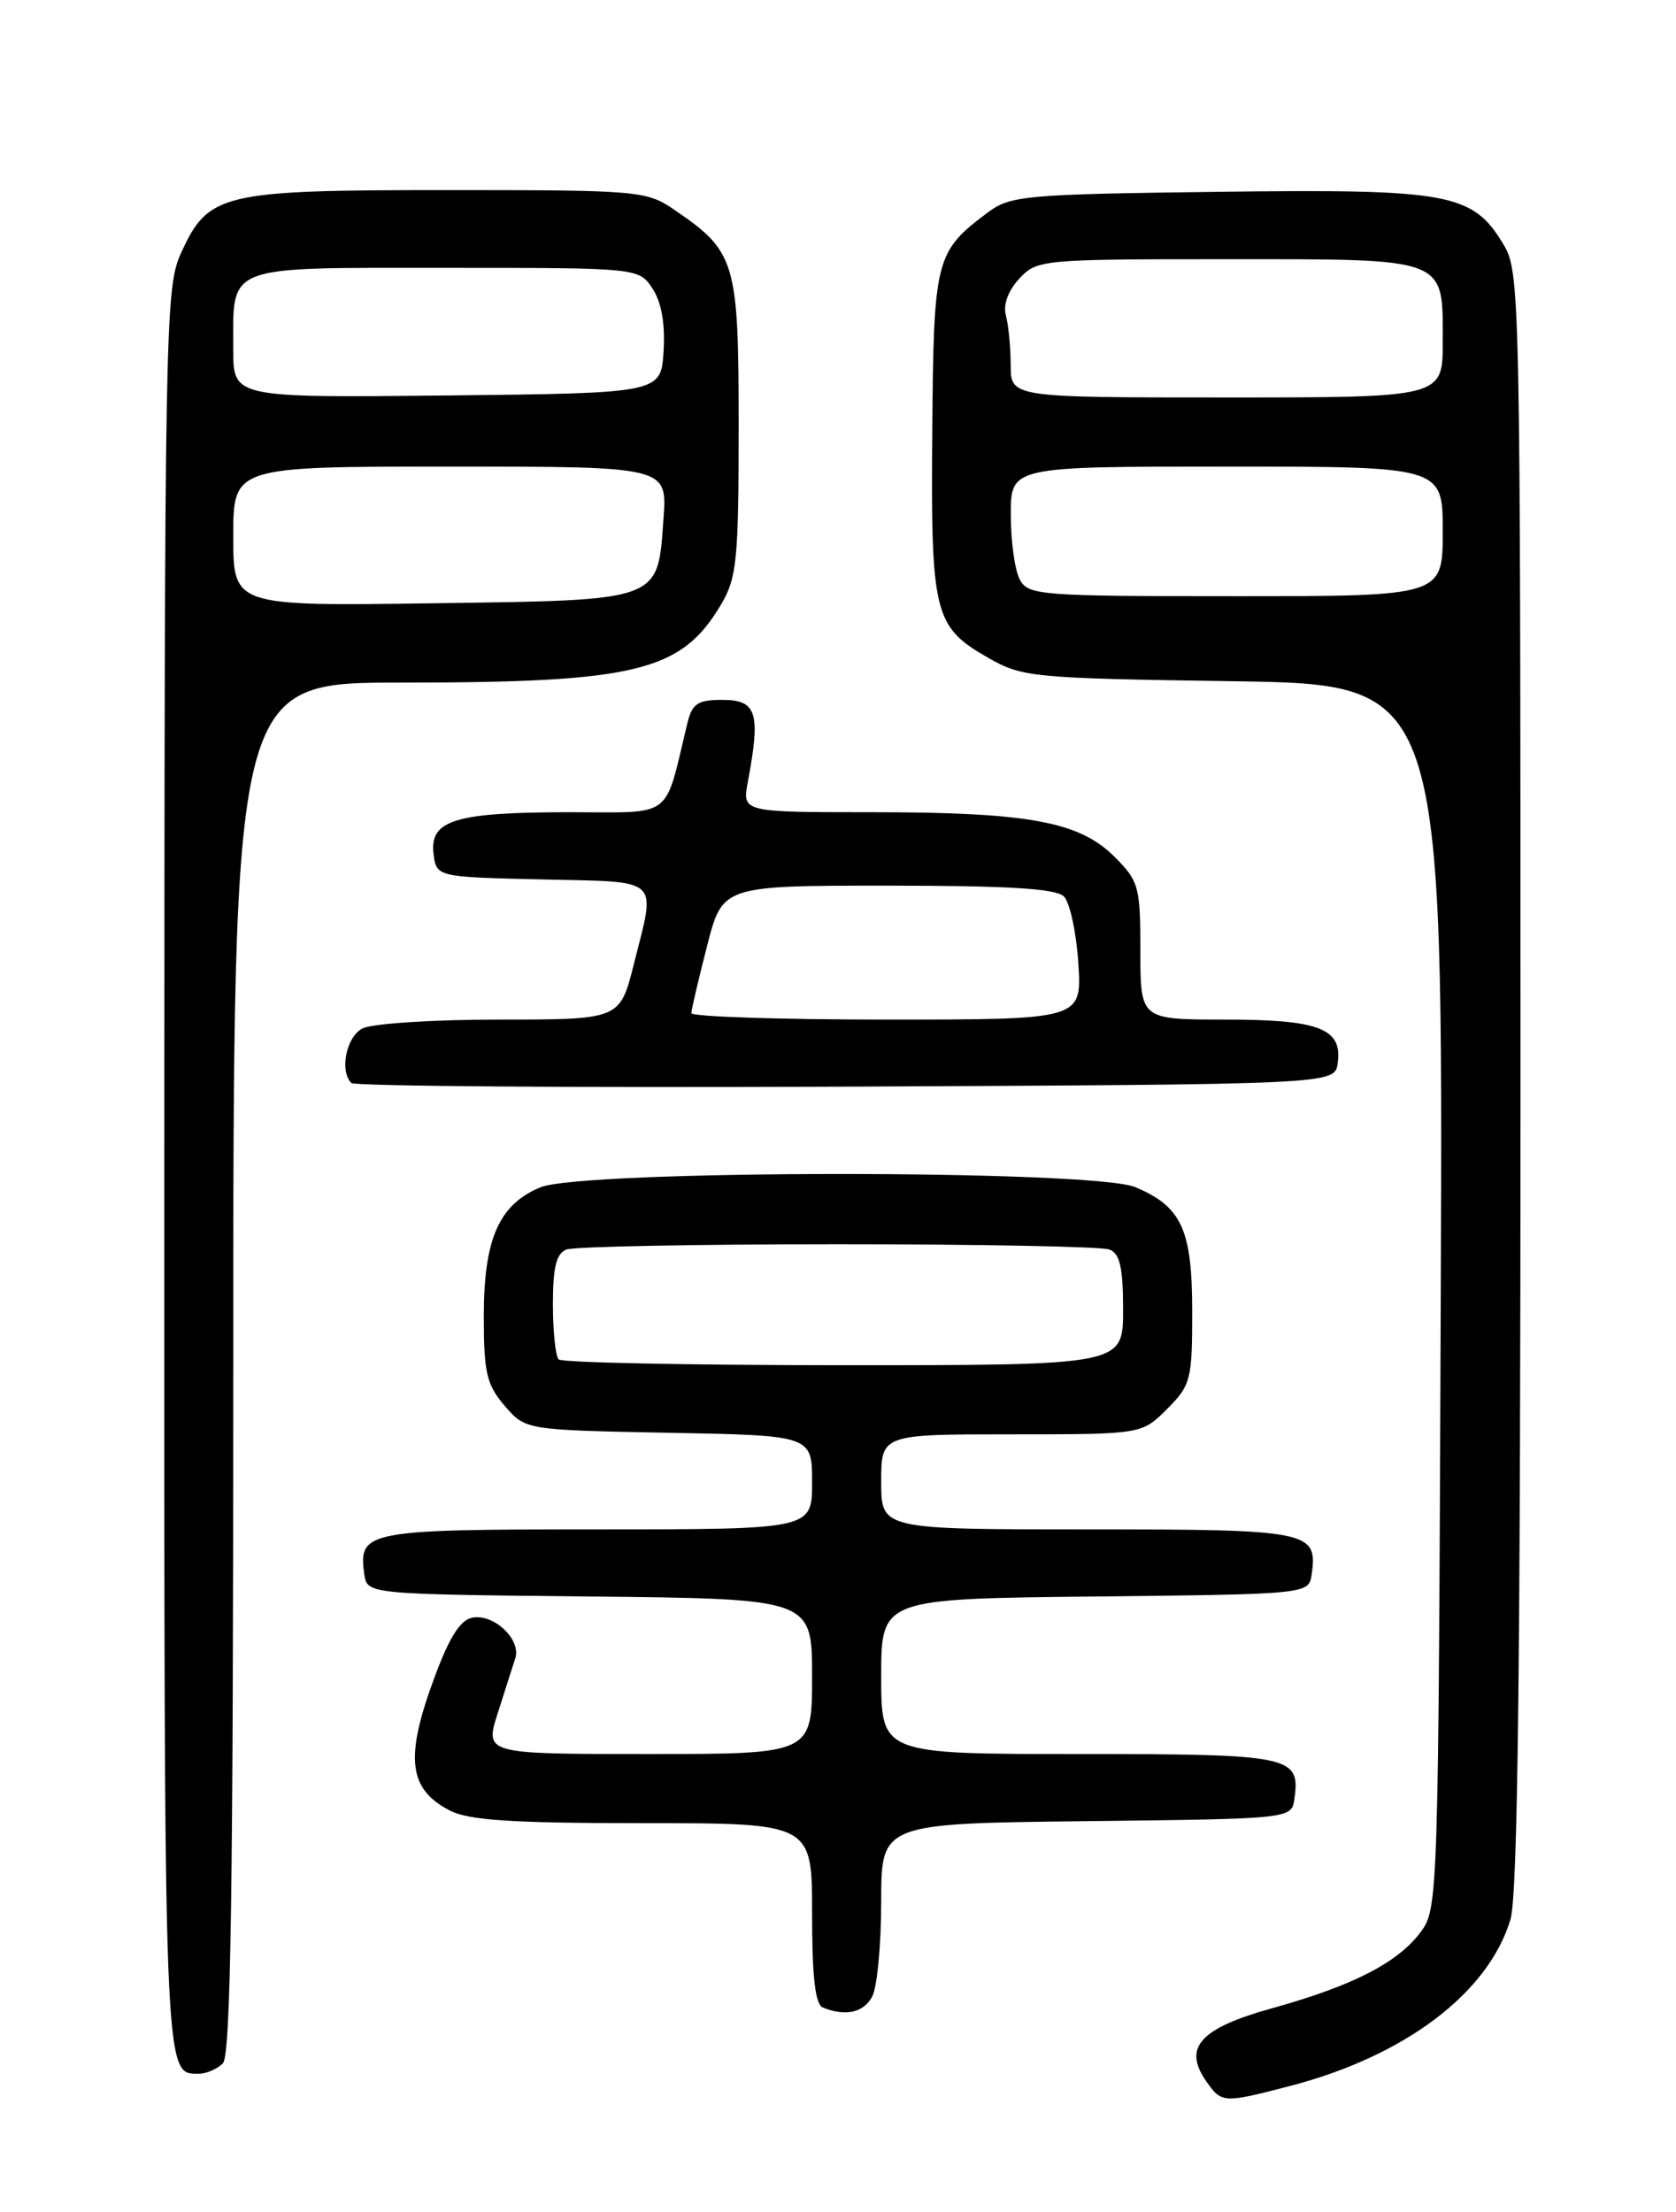 <?xml version="1.0" encoding="UTF-8" standalone="no"?>
<!DOCTYPE svg PUBLIC "-//W3C//DTD SVG 1.1//EN" "http://www.w3.org/Graphics/SVG/1.1/DTD/svg11.dtd" >
<svg xmlns="http://www.w3.org/2000/svg" xmlns:xlink="http://www.w3.org/1999/xlink" version="1.1" viewBox="0 0 194 256">
 <g >
 <path fill="currentColor"
d=" M 149.28 241.43 C 162.61 237.97 172.28 230.67 174.84 222.14 C 175.68 219.32 176.00 192.87 176.00 124.88 C 175.99 32.98 175.96 31.45 173.97 28.19 C 170.42 22.35 167.73 21.86 140.98 22.20 C 118.72 22.48 116.96 22.64 114.38 24.56 C 108.26 29.14 108.07 29.86 107.91 50.00 C 107.74 71.03 108.11 72.55 114.35 76.11 C 118.34 78.39 119.42 78.50 142.77 78.84 C 167.04 79.21 167.04 79.21 166.77 150.03 C 166.50 219.73 166.47 220.90 164.44 223.61 C 161.79 227.16 156.58 229.83 147.22 232.43 C 138.90 234.74 136.89 236.97 139.63 240.88 C 141.41 243.42 141.57 243.43 149.28 241.43 Z  M 25.80 238.80 C 26.71 237.89 27.00 218.64 27.00 158.30 C 27.00 79.00 27.00 79.00 46.36 79.00 C 73.70 79.00 78.89 77.73 83.50 69.90 C 85.29 66.86 85.50 64.70 85.50 49.32 C 85.50 30.23 85.17 29.12 78.01 24.25 C 74.82 22.08 73.91 22.00 51.80 22.00 C 25.58 22.00 24.11 22.35 20.94 29.32 C 19.12 33.34 19.04 37.46 19.02 135.55 C 19.00 241.53 18.94 240.00 23.00 240.00 C 23.88 240.00 25.14 239.46 25.80 238.80 Z  M 100.96 231.07 C 101.53 230.00 102.00 225.06 102.00 220.08 C 102.00 211.04 102.00 211.04 125.75 210.77 C 149.50 210.50 149.50 210.50 149.83 208.19 C 150.53 203.22 149.50 203.00 124.88 203.00 C 102.00 203.00 102.00 203.00 102.00 194.02 C 102.00 185.03 102.00 185.03 126.75 184.77 C 151.50 184.50 151.50 184.50 151.83 182.19 C 152.54 177.19 151.58 177.00 125.88 177.00 C 102.00 177.00 102.00 177.00 102.00 171.50 C 102.00 166.00 102.00 166.00 117.08 166.00 C 132.15 166.00 132.15 166.00 135.08 163.08 C 137.84 160.31 138.00 159.70 138.00 151.80 C 138.00 142.30 136.78 139.64 131.40 137.39 C 126.50 135.35 67.44 135.37 62.53 137.42 C 57.73 139.43 56.00 143.40 56.00 152.39 C 56.00 158.87 56.33 160.27 58.41 162.69 C 60.82 165.50 60.82 165.50 77.41 165.82 C 94.00 166.13 94.00 166.13 94.00 171.57 C 94.00 177.00 94.00 177.00 69.12 177.00 C 42.35 177.00 41.46 177.17 42.17 182.19 C 42.50 184.50 42.50 184.50 68.25 184.77 C 94.00 185.03 94.00 185.03 94.00 194.02 C 94.00 203.00 94.00 203.00 75.05 203.00 C 56.10 203.00 56.10 203.00 57.62 198.25 C 58.45 195.64 59.37 192.78 59.65 191.90 C 60.32 189.77 57.26 186.82 54.76 187.20 C 53.34 187.41 52.10 189.31 50.39 193.87 C 46.83 203.37 47.22 207.03 52.07 209.54 C 54.27 210.67 59.25 211.00 74.45 211.00 C 94.00 211.00 94.00 211.00 94.00 221.42 C 94.00 228.81 94.36 231.98 95.25 232.34 C 97.87 233.40 99.97 232.93 100.96 231.07 Z  M 154.84 123.06 C 155.41 119.04 152.73 118.00 141.81 118.00 C 132.00 118.00 132.00 118.00 132.00 110.08 C 132.00 102.61 131.83 101.98 129.01 99.16 C 124.93 95.08 119.03 94.00 100.91 94.00 C 85.91 94.00 85.91 94.00 86.56 90.51 C 88.07 82.48 87.61 81.00 83.61 81.00 C 80.74 81.00 80.12 81.42 79.55 83.75 C 76.85 94.95 78.10 94.00 66.03 94.00 C 52.74 94.00 49.74 94.90 50.18 98.75 C 50.50 101.50 50.50 101.50 62.75 101.78 C 76.68 102.10 75.93 101.40 73.38 111.54 C 71.76 118.00 71.76 118.00 57.81 118.00 C 50.11 118.00 43.00 118.46 41.93 119.04 C 40.07 120.03 39.29 123.95 40.67 125.34 C 41.05 125.71 66.81 125.90 97.92 125.76 C 154.50 125.50 154.50 125.50 154.84 123.06 Z  M 118.04 67.07 C 117.47 66.00 117.00 62.63 117.00 59.57 C 117.00 54.00 117.00 54.00 142.00 54.00 C 167.00 54.00 167.00 54.00 167.00 61.50 C 167.00 69.00 167.00 69.00 143.04 69.00 C 120.37 69.00 119.01 68.90 118.04 67.07 Z  M 116.99 42.25 C 116.98 40.19 116.73 37.60 116.43 36.49 C 116.10 35.26 116.70 33.63 117.99 32.24 C 120.03 30.05 120.57 30.00 141.97 30.00 C 167.74 30.00 167.00 29.72 167.00 39.57 C 167.00 46.00 167.00 46.00 142.00 46.00 C 117.00 46.00 117.00 46.00 116.99 42.25 Z  M 27.00 62.07 C 27.00 54.00 27.00 54.00 52.12 54.00 C 77.24 54.00 77.24 54.00 76.80 60.03 C 76.11 69.68 76.74 69.45 49.97 69.82 C 27.00 70.14 27.00 70.14 27.00 62.07 Z  M 27.00 40.45 C 27.00 30.53 25.77 31.00 51.51 31.00 C 73.95 31.00 73.95 31.00 75.54 33.41 C 76.57 35.00 77.01 37.49 76.81 40.66 C 76.50 45.50 76.50 45.50 51.75 45.77 C 27.00 46.03 27.00 46.03 27.00 40.45 Z  M 64.67 157.33 C 64.30 156.97 64.00 154.09 64.00 150.94 C 64.00 146.64 64.39 145.06 65.58 144.61 C 66.45 144.27 80.59 144.00 97.00 144.00 C 113.41 144.00 127.55 144.27 128.42 144.61 C 129.63 145.07 130.00 146.70 130.00 151.61 C 130.00 158.00 130.00 158.00 97.67 158.00 C 79.88 158.00 65.03 157.70 64.67 157.33 Z  M 80.02 117.25 C 80.04 116.84 80.85 113.35 81.84 109.50 C 83.63 102.50 83.63 102.50 102.77 102.50 C 116.77 102.50 122.24 102.84 123.15 103.75 C 123.84 104.44 124.59 107.93 124.82 111.50 C 125.23 118.00 125.23 118.00 102.62 118.00 C 90.18 118.00 80.01 117.66 80.02 117.25 Z "/>
</g>
</svg>